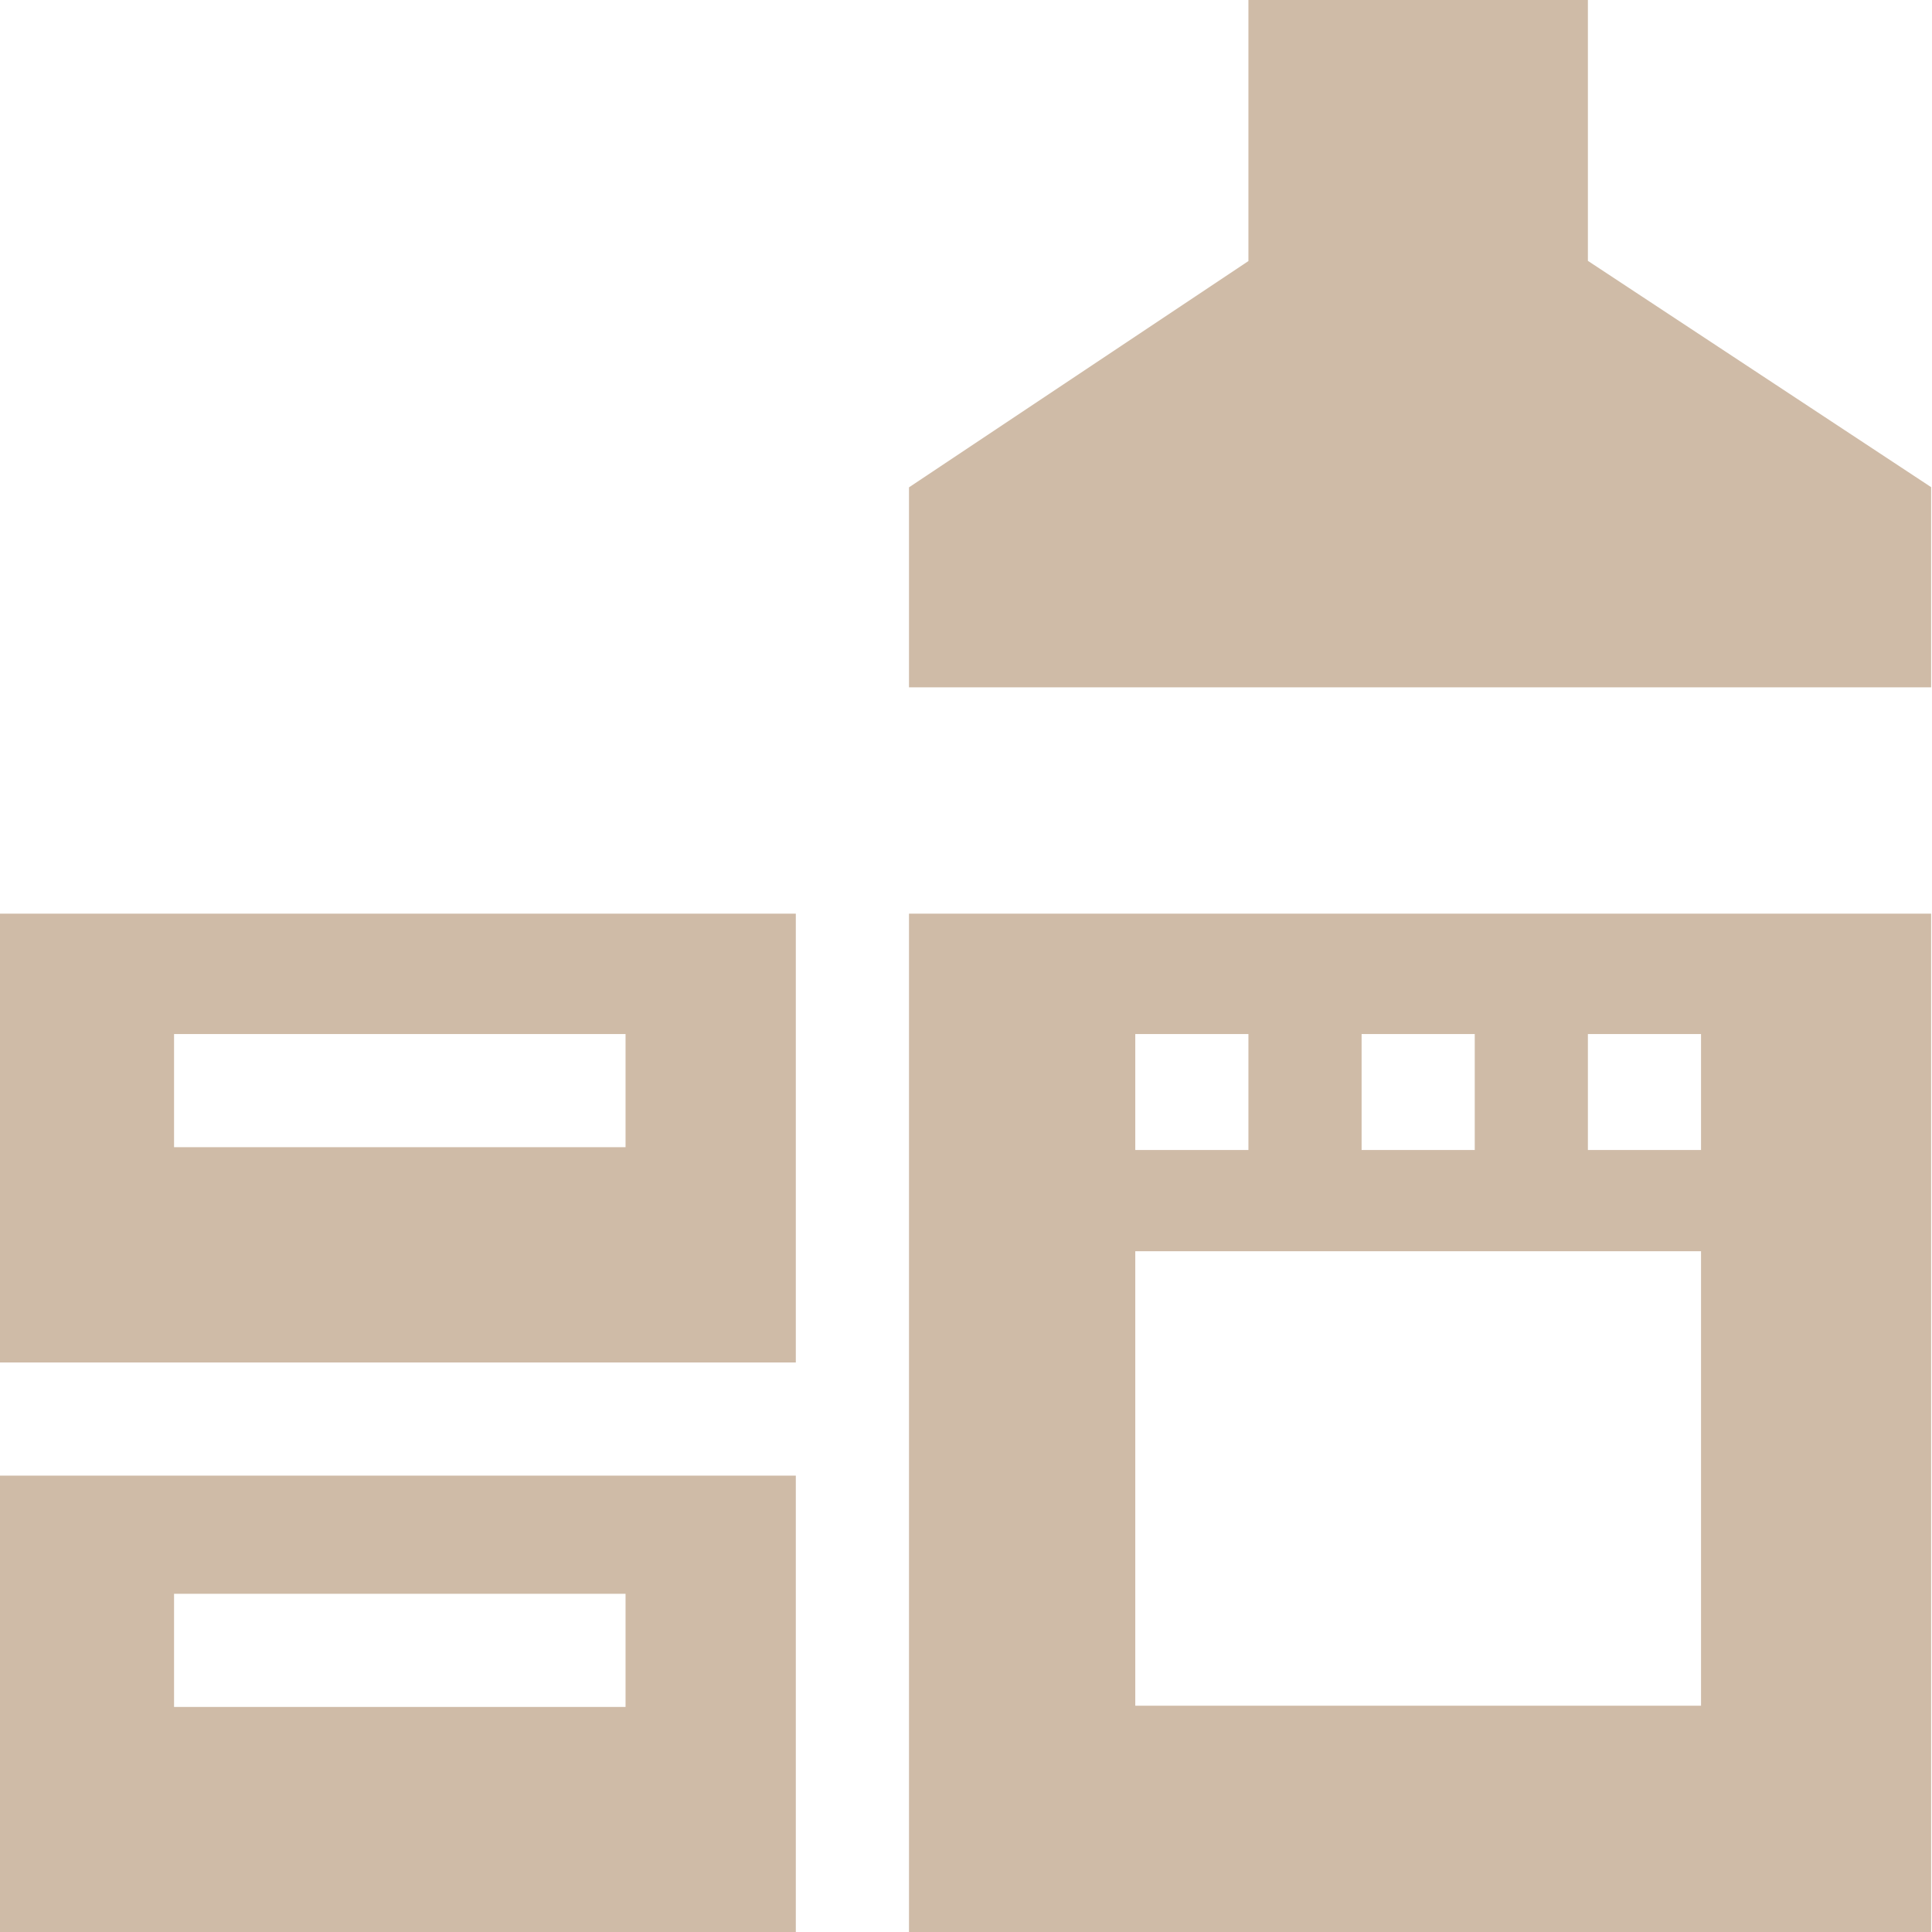 <svg width="55" height="55" viewBox="0 0 55 55" fill="none" xmlns="http://www.w3.org/2000/svg">
<path d="M0 55H22.655V42.008H0V55ZM4.955 45.372H17.808V48.593H4.955V45.372Z" fill="#CFBBA7"/>
<path d="M0 38.787H22.655V26.01H0V38.787ZM4.955 29.437H17.808V32.658H4.955V29.437Z" fill="#CFBBA7"/>
<path d="M25.877 55H54.975V26.01H25.877V55ZM45.204 29.437H48.425V32.738H45.204V29.437ZM38.762 29.437H41.983V32.738H38.762V29.437ZM32.319 29.437H35.54V32.738H32.319V29.437ZM32.319 35.62H48.425V48.558H32.319V35.62Z" fill="#CFBBA7"/>
<path d="M45.204 7.426V0H35.54V7.432L25.877 13.874V19.567H54.975V13.868L45.204 7.426Z" fill="#CFBBA7"/>
</svg>
